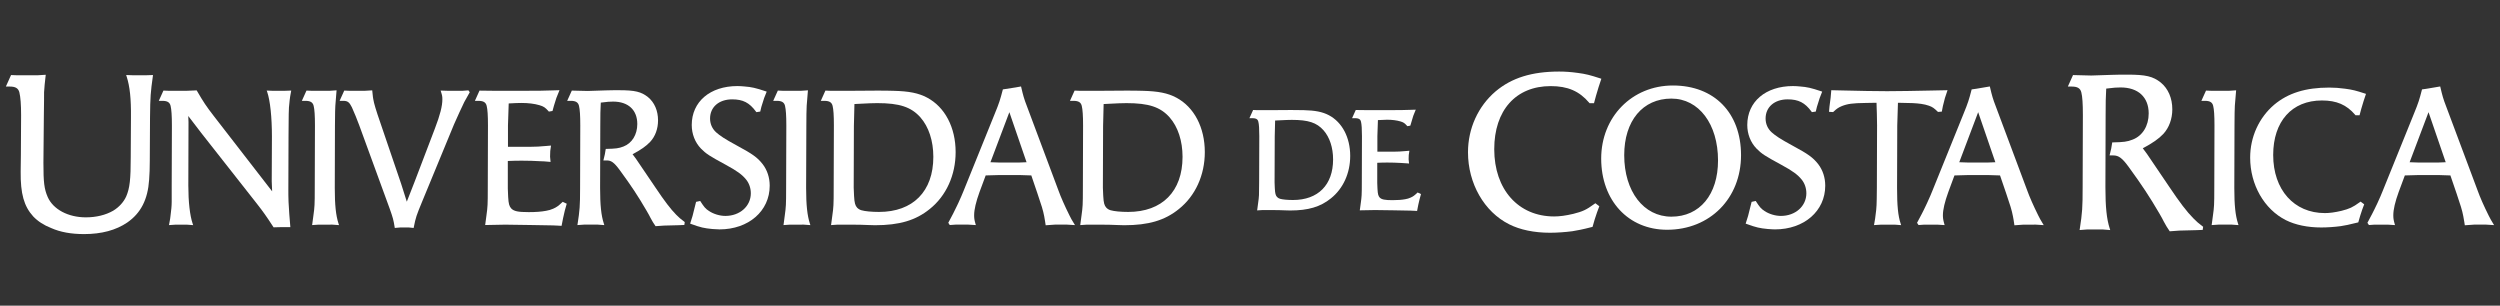 <?xml version="1.0" encoding="utf-8"?>
<!-- Generator: Adobe Illustrator 16.0.3, SVG Export Plug-In . SVG Version: 6.00 Build 0)  -->
<!DOCTYPE svg PUBLIC "-//W3C//DTD SVG 1.1//EN" "http://www.w3.org/Graphics/SVG/1.1/DTD/svg11.dtd">
<svg version="1.1" id="Capa_1" xmlns:x="http://ns.adobe.com/Extensibility/1.0/" xmlns:i="http://ns.adobe.com/AdobeIllustrator/10.0/" xmlns:graph="http://ns.adobe.com/Graphs/1.0/"
	 xmlns="http://www.w3.org/2000/svg" xmlns:xlink="http://www.w3.org/1999/xlink" x="0px" y="0px" width="638px" height="78px"
	 viewBox="-62.092 -22.219 638 78" enable-background="new -62.092 -22.219 638 78" xml:space="preserve">
<rect x="-62.092" y="-22.219" width="638" height="78" fill="#333333" stroke="none"/>
<g>
	<g>
		<path fill="#FFFFFF" d="M-28.036-3.008l-1.862-0.065l0.129,0.394c0.819,2.53,1.147,5.66,1.098,10.477l-0.058,10.075
			c0,5.733-0.245,7.886-1.142,10.01c-0.645,1.452-1.828,2.756-3.327,3.667c-1.934,1.112-4.347,1.699-6.976,1.699
			c-4.533,0-8.361-2.039-9.748-5.198c-0.886-2.059-1.088-3.688-1.088-8.723L-50.9,7.299c0.057-3.249,0.057-5.239,0.056-5.974
			c0.07-1.185,0.198-2.572,0.387-4.12l0.042-0.344l-2.112,0.132h-5.157l-1.588-0.058l-1.32,2.935h1.003
			c1.464,0,2.194,0.45,2.446,1.511c0.285,1.15,0.437,3.138,0.437,5.749l-0.057,10.23l-0.054,4.204
			c-0.058,5.64,0.837,8.846,3.194,11.44c1.183,1.251,2.734,2.253,4.596,2.977c2.323,1.034,5.073,1.539,8.409,1.539
			c4.43,0,8.135-0.996,11.012-2.96c3.466-2.405,5.238-5.87,5.574-10.903c0.11-1.424,0.166-3.029,0.166-4.773L-23.807,7.8
			c0.054-5.389,0.159-6.532,0.718-10.529l0.047-0.343l-1.89,0.063h-3.104V-3.008z"/>
		<path fill="#FFFFFF" d="M7.555,0.956l-1.58-0.066L6.112,1.29c0.746,2.191,1.19,6.43,1.19,11.335L7.253,24.07l0.107,2.541
			L-7.547,7.366c-1.892-2.445-2.61-3.517-4.264-6.369l-0.088-0.152l-2.616,0.108l-4.472,0.001l-1.4-0.057l-1.179,2.619h0.931
			c1.245,0,1.866,0.383,2.078,1.284c0.223,0.895,0.332,2.55,0.332,5.066l-0.051,15.214v4.169c0,1.151-0.13,2.241-0.287,3.459
			c-0.04,0.429-0.13,1.15-0.333,2.145l-0.075,0.373l1.754-0.117l2.726-0.001l1.69,0.125l-0.139-0.415
			c-0.695-2.042-1.093-5.573-1.093-9.688l0.046-16.198l-0.061-1.553l3.3,4.313l14.21,18.07c1.542,1.974,2.319,3.044,4.174,5.896
			l0.088,0.136l2.131-0.056h2.148l-0.026-0.315c-0.227-2.546-0.284-3.534-0.41-5.7l-0.027-0.442
			c-0.048-1.208-0.048-2.173-0.048-2.947L11.54,12.68c0-1.843,0.021-3.294,0.035-4.358c0.008-0.617,0.016-1.104,0.016-1.46
			c0-1.068,0.077-2.178,0.238-3.502c0.054-0.542,0.166-1.25,0.334-2.107l0.07-0.358l-1.751,0.06L7.555,0.956z"/>
		<path fill="#FFFFFF" d="M23.344,25.76l0.044-15.846c0-3.314,0.078-4.791,0.099-5.166c0.042-0.736,0.128-1.775,0.287-3.58
			l0.029-0.338l-1.812,0.125l-4.469,0.001l-1.4-0.058l-1.179,2.619h0.931c1.244,0,1.866,0.383,2.079,1.284
			c0.226,0.903,0.331,2.482,0.331,4.966l-0.05,15.941c0,4.453-0.047,4.922-0.334,7c-0.041,0.437-0.129,1.082-0.289,2.16
			l-0.054,0.355l1.687-0.115l3.495-0.001l1.684,0.124l-0.131-0.41C23.62,32.737,23.344,30.111,23.344,25.76z"/>
		<path fill="#FFFFFF" d="M55.904,0.954h-3.601l-1.95-0.062l0.125,0.393c0.278,0.854,0.322,1.21,0.322,1.844
			c0,1.734-0.571,3.965-1.907,7.458l-5.21,13.659l-1.958,5.003l-1.442-4.553L34.985,9.142c-1.119-3.22-1.646-4.975-1.82-6.074
			c-0.066-0.297-0.108-0.719-0.162-1.252l-0.104-0.978L30.95,0.954l-3.794,0.001L25.76,0.899l-1.183,2.619h0.93
			c1.103,0,1.555,0.334,2.194,1.628c0.679,1.471,1.301,3.071,1.872,4.579l7.803,21.359c0.811,2.295,0.95,2.81,1.239,4.604
			l0.041,0.264l1.452-0.124l2.085-0.001l1.278,0.129l0.05-0.258c0.473-2.383,0.651-2.925,2.106-6.437L53.761,9.55
			c0.293-0.678,0.728-1.648,1.346-3c0.581-1.256,1.016-2.173,1.292-2.747c0.29-0.534,0.726-1.306,1.298-2.32l0.09-0.161
			l-0.339-0.481L55.904,0.954z"/>
		<path fill="#FFFFFF" d="M81.362,29.422c-0.931,0.894-1.391,1.223-2.238,1.602c-0.566,0.26-1.221,0.457-1.856,0.555
			c-1.241,0.231-2.604,0.334-4.423,0.334c-2.717,0-3.761-0.217-4.459-0.923c-0.52-0.566-0.699-1.221-0.793-2.922l-0.006-0.082
			c-0.047-0.88-0.086-1.573-0.086-2.125v-6.996c1.722-0.078,2.482-0.078,3.704-0.078c1.51,0,3.05,0.046,4.718,0.143
			c0.473,0,1.172,0.047,2.139,0.141l0.349,0.035l-0.127-1.332l0.047-1.468l0.198-1.375l-1.119,0.093
			c-1.767,0.15-2.653,0.227-4.426,0.227h-5.443v-5.47l0.186-5.599c1.387-0.091,2.568-0.125,3.233-0.125
			c1.775,0,3.32,0.189,4.595,0.563c1.09,0.322,1.479,0.577,2.316,1.52l0.107,0.121l0.927-0.157l0.378-1.378l0.619-1.966l0.791-1.964
			l-1.744,0.054c-2.178,0.07-3.271,0.105-7.888,0.105h-6.694l-4.091-0.049l-1.173,2.613h0.928c1.244,0,1.865,0.383,2.077,1.286
			c0.224,0.887,0.328,2.465,0.328,4.965l-0.047,15.941c0,4.388-0.037,4.832-0.334,6.998c-0.051,0.503-0.15,1.251-0.286,2.162
			l-0.051,0.338l5.105-0.098l6.452,0.092c2.561,0.037,4.272,0.072,5.149,0.088c0.396,0.009,0.623,0.014,0.682,0.014
			c0.284,0,0.701,0.026,1.248,0.059l0.868,0.051l0.39-1.983l0.426-1.876l0.5-1.786l-1.028-0.483L81.362,29.422z"/>
		<path fill="#FFFFFF" d="M110.476,32.582c-1.407-1.415-3.01-3.519-5.361-7.036l-4.867-7.178l-0.91-1.232
			c2.182-1.157,3.457-2.055,4.495-3.154c1.297-1.389,2.008-3.334,2.008-5.476c0-2.472-0.909-4.58-2.563-5.939
			c-1.735-1.382-3.329-1.762-7.405-1.762c-1.072,0-2.18,0-3.433,0.045l-4.557,0.148L83.834,0.9l-1.178,2.615h0.933
			c1.239,0,1.861,0.383,2.08,1.283c0.222,0.906,0.327,2.486,0.327,4.967l-0.048,15.94c0,4.683-0.111,5.837-0.628,9.158l-0.057,0.358
			l1.696-0.116l3.495-0.001l1.678,0.124l-0.132-0.41c-0.671-2.075-0.945-4.702-0.945-9.063l0.048-15.845
			c0-3.206,0.035-3.963,0.106-5.473l0.023-0.471c1.644-0.22,2.361-0.259,3.146-0.259c3.862,0,6.169,2.139,6.169,5.724
			c0,2.709-1.353,4.908-3.529,5.738c-1.188,0.472-2.024,0.557-4.283,0.608l-0.239,0.006l-0.23,1.372l-0.376,1.57h0.852
			c1.069,0,1.817,0.376,3.421,2.597c2.916,3.983,4.551,6.461,6.732,10.201c0.498,0.834,0.818,1.452,1.012,1.837
			c0.182,0.317,0.326,0.577,0.43,0.771c0.091,0.168,0.157,0.287,0.217,0.38c0.14,0.181,0.327,0.472,0.56,0.844l0.092,0.146
			l2.185-0.153l3.667-0.094l1.499-0.065l0.097-0.743l-0.133-0.102C111.544,33.608,111.218,33.328,110.476,32.582z"/>
		<path fill="#FFFFFF" d="M126,14.945c-3.254-1.766-4.316-2.504-5.337-3.398c-1.01-0.929-1.547-2.146-1.547-3.52
			c0-2.924,2.266-4.891,5.637-4.891c2.763,0,4.411,0.847,6.075,3.122l0.104,0.141l0.992-0.146l0.282-1.195l0.712-2.259l0.652-1.635
			l-0.292-0.098c-2.544-0.85-3.556-1.08-5.412-1.224c-0.558-0.049-1.154-0.098-1.762-0.098c-6.977,0-11.662,3.99-11.662,9.93
			c0,2.304,0.834,4.443,2.349,6.02c1.365,1.365,2.078,1.833,6.379,4.164c2.846,1.546,4.146,2.495,5.158,3.754
			c0.77,0.953,1.192,2.195,1.192,3.496c0,3.292-2.795,5.775-6.5,5.775c-1.417,0-3.056-0.494-4.186-1.266
			c-0.869-0.545-1.272-1.049-2.122-2.38l-0.11-0.17l-1.055,0.225l-0.899,3.599l-0.615,1.957l0.259,0.095
			c2.436,0.896,3.372,1.085,5.331,1.273l0.335,0.024c0.549,0.041,1.07,0.081,1.562,0.081c7.427,0,12.817-4.688,12.817-11.145
			c0-2.073-0.621-3.976-1.798-5.509C131.206,17.975,129.983,17.092,126,14.945z"/>
		<path fill="#FFFFFF" d="M143.63,25.76l0.058-15.846c0-2.306,0.034-4.237,0.089-5.166c0.053-0.828,0.147-2,0.29-3.58l0.03-0.338
			l-1.815,0.125l-4.466,0.001l-1.401-0.058l-1.185,2.619h0.939c1.249,0,1.869,0.383,2.079,1.283
			c0.222,0.912,0.331,2.538,0.331,4.967l-0.051,15.941c0,4.427-0.048,4.898-0.337,7c-0.043,0.471-0.138,1.178-0.284,2.16
			l-0.053,0.355l1.685-0.115l3.498-0.001l1.681,0.124l-0.134-0.41C143.917,32.762,143.63,30.051,143.63,25.76z"/>
		<path fill="#FFFFFF" d="M174.495,2.685c-2.174-1.148-4.586-1.632-8.595-1.729c-1.208-0.049-2.663-0.049-4.346-0.049
			c-0.99,0-2.281,0.012-3.57,0.025c-1.289,0.012-2.576,0.024-3.561,0.024l-4.47,0.001l-1.401-0.058l-1.173,2.619h0.927
			c1.246,0,1.868,0.383,2.081,1.283c0.224,0.901,0.327,2.482,0.327,4.967l-0.051,15.941c0,4.48-0.048,4.946-0.335,7
			c-0.043,0.467-0.136,1.173-0.286,2.16l-0.053,0.355l1.688-0.115h3.521c1.767,0,3.167,0.053,4.294,0.098
			c0.705,0.026,1.279,0.05,1.728,0.05c6.212,0,10.389-1.237,13.959-4.135c4.199-3.354,6.606-8.647,6.606-14.524
			C181.782,10.304,179.059,5.101,174.495,2.685z M162.227,31.865c-1.886,0-3.57-0.161-4.494-0.432
			c-0.413-0.121-0.758-0.328-1.074-0.641c-0.514-0.56-0.696-1.244-0.79-2.927l-0.014-0.253c-0.043-0.717-0.084-1.395-0.084-1.953
			l0.05-15.739l0.138-5.588l1.511-0.078c1.945-0.099,3.121-0.158,4.32-0.158c5.666,0,8.649,0.986,11.007,3.637
			c2.127,2.417,3.297,5.997,3.297,10.08C176.095,26.613,170.913,31.865,162.227,31.865z"/>
		<path fill="#FFFFFF" d="M210.81,32.701c-1.2-2.41-2.189-4.656-2.788-6.321l-7.996-21.367c-0.815-2.102-1.005-2.851-1.483-4.901
			l-0.064-0.268l-1.326,0.239l-3.315,0.512l-0.048,0.186c-0.625,2.392-0.855,3.207-2.018,6.021l-7.992,19.771
			c-0.29,0.737-0.727,1.741-1.296,2.985l-0.34,0.711c-0.413,0.861-0.739,1.544-1.005,2.045c-0.239,0.478-0.623,1.206-1.15,2.171
			l-0.081,0.15l0.374,0.575l1.453-0.103l3.31-0.002l1.897,0.118l-0.113-0.395c-0.278-0.973-0.321-1.429-0.321-2.144
			c0-1.399,0.464-3.386,1.378-5.906l1.569-4.227l3.166-0.088h5.725l2.75,0.087l1.568,4.609c0.992,2.891,1.453,4.337,1.727,5.826
			c0.071,0.313,0.14,0.766,0.228,1.338l0.144,0.948l2.365-0.165l3.064-0.001l2.057,0.126l-0.292-0.474
			C211.428,33.907,211.238,33.575,210.81,32.701z M199.885,19.182l-2.107,0.084h-4.666l-2.438-0.084l4.824-12.772L199.885,19.182z"
			/>
		<path fill="#FFFFFF" d="M238.088,2.685c-2.176-1.149-4.59-1.632-8.6-1.729c-1.212-0.049-2.665-0.049-4.349-0.049
			c-0.985,0-2.274,0.012-3.563,0.025c-1.289,0.012-2.576,0.024-3.563,0.024l-4.47,0.001l-1.4-0.057l-1.178,2.619h0.927
			c1.246,0,1.868,0.382,2.081,1.283c0.223,0.903,0.334,2.528,0.334,4.968l-0.048,15.94c0,4.421-0.048,4.894-0.34,6.999
			c-0.046,0.48-0.15,1.205-0.286,2.162l-0.048,0.355l1.686-0.116h3.516c1.762,0,3.165,0.053,4.29,0.098
			c0.705,0.026,1.281,0.05,1.733,0.05c6.212,0,10.385-1.237,13.952-4.135c4.201-3.354,6.614-8.647,6.614-14.524
			C245.373,10.304,242.65,5.103,238.088,2.685z M225.817,31.865c-1.882,0-3.565-0.161-4.492-0.432
			c-0.42-0.123-0.763-0.329-1.074-0.642c-0.517-0.558-0.695-1.213-0.792-2.925l-0.025-0.469c-0.038-0.638-0.072-1.236-0.072-1.738
			l0.053-15.739l0.138-5.588l1.497-0.076c1.953-0.1,3.129-0.159,4.335-0.159c5.67,0,8.654,0.986,11.007,3.637
			c2.126,2.419,3.3,5.999,3.3,10.08C239.691,26.613,234.504,31.865,225.817,31.865z"/>
		<path fill="#FFFFFF" d="M277.034,7.182c-1.614-0.847-3.475-1.221-6.413-1.291c-0.897-0.035-1.977-0.035-3.226-0.035
			c-0.735,0-1.692,0.008-2.649,0.018c-0.952,0.008-1.907,0.017-2.641,0.017l-3.316,0.001l-1.088-0.042l-0.943,2.095h0.809
			c1.103,0,1.358,0.45,1.468,0.895c0.167,0.66,0.243,1.829,0.243,3.675l-0.041,11.821c0,3.248-0.025,3.636-0.248,5.186
			c-0.033,0.36-0.106,0.894-0.21,1.598l-0.056,0.355l1.342-0.087h2.607c1.313,0,2.353,0.04,3.188,0.073
			c0.523,0.019,0.948,0.034,1.284,0.034c4.627,0,7.738-0.923,10.4-3.084c3.136-2.494,4.934-6.441,4.934-10.831
			C282.48,12.871,280.445,8.985,277.034,7.182z M267.894,28.821c-1.415,0-2.656-0.115-3.312-0.306
			c-0.304-0.091-0.548-0.239-0.765-0.455c-0.372-0.406-0.499-0.883-0.57-2.118l-0.025-0.521c-0.022-0.411-0.043-0.79-0.043-1.116
			l0.041-11.684l0.097-4.082l1.326-0.063c1.263-0.062,2.095-0.102,2.928-0.102c4.238,0,6.362,0.699,8.111,2.668
			c1.569,1.785,2.431,4.423,2.431,7.431C278.113,24.953,274.293,28.821,267.894,28.821z"/>
		<path fill="#FFFFFF" d="M299.541,27.035c-0.679,0.65-1.015,0.892-1.632,1.168c-0.43,0.195-0.9,0.34-1.37,0.414
			c-0.912,0.17-1.92,0.245-3.267,0.245c-1.963,0-2.756-0.163-3.257-0.66c-0.369-0.41-0.497-0.886-0.567-2.124l-0.022-0.415
			c-0.024-0.485-0.047-0.888-0.047-1.223v-5.115c1.225-0.06,1.785-0.06,2.677-0.06c1.05,0,2.156,0.033,3.499,0.108
			c0.343,0,0.858,0.033,1.588,0.108l0.354,0.035l-0.11-1.078l0.031-1.076l0.164-1.112l-0.915,0.077
			c-1.313,0.111-1.972,0.167-3.29,0.167h-3.963v-3.974l0.137-4.09c0.91-0.061,1.78-0.097,2.322-0.097
			c1.268,0,2.44,0.146,3.389,0.423c0.797,0.234,1.079,0.421,1.695,1.104l0.108,0.121l0.758-0.135l0.754-2.512l0.63-1.564
			l-1.377,0.041c-1.674,0.054-2.438,0.079-5.88,0.079h-4.969l-3.082-0.037l-0.944,2.09h0.81c1.106,0,1.363,0.45,1.467,0.894
			c0.164,0.671,0.246,1.874,0.246,3.676l-0.036,11.821c0,3.316-0.043,3.636-0.253,5.184c-0.035,0.36-0.104,0.895-0.215,1.597
			l-0.056,0.341l3.884-0.07l4.781,0.064c1.912,0.03,3.185,0.057,3.835,0.072c0.286,0.006,0.452,0.01,0.498,0.01
			c0.221,0,0.553,0.021,1.001,0.048l0.632,0.036l0.297-1.537l0.321-1.385l0.377-1.386l-0.856-0.411L299.541,27.035z"/>
		<path fill="#FFFFFF" d="M344.864,29.774c-2.188,1.605-3.08,1.974-5.458,2.584c-1.909,0.451-3.461,0.661-4.888,0.661
			c-9.14,0-15.28-6.896-15.28-17.161c0-9.933,5.518-16.102,14.399-16.102c4.361,0,7.307,1.273,9.841,4.254l0.087,0.103h1.132
			l0.507-1.88l0.666-2.229l0.704-2.128l-0.277-0.088c-2.6-0.845-3.674-1.131-5.781-1.405c-1.682-0.232-3.18-0.341-4.713-0.341
			c-6.959,0-12.107,1.603-16.206,5.047c-4.487,3.819-7.058,9.486-7.058,15.55c0,7.966,4.126,15.184,10.509,18.382
			c2.794,1.41,6.398,2.156,10.425,2.156c1.699,0,3.937-0.152,5.703-0.389l0.077-0.014c1.302-0.218,2.329-0.391,4.913-1.058
			l0.162-0.041l0.541-1.886l0.608-1.831l0.576-1.546l-1.01-0.768L344.864,29.774z"/>
		<path fill="#FFFFFF" d="M364.836-0.4c-10.436,0-18.304,8.018-18.304,18.649c0,10.695,6.913,18.166,16.812,18.166
			c10.937,0,18.876-8.007,18.876-19.034C382.219,6.58,375.395-0.4,364.836-0.4z M364.448,33.074
			c-7.088,0-12.039-6.453-12.039-15.693c0-8.772,4.726-14.44,12.039-14.44c7.005,0,11.901,6.494,11.901,15.792
			C376.349,27.446,371.676,33.074,364.448,33.074z"/>
		<path fill="#FFFFFF" d="M395.367,14.945c-3.254-1.766-4.313-2.503-5.334-3.398c-1.011-0.929-1.545-2.145-1.545-3.52
			c0-2.924,2.264-4.891,5.633-4.891c2.762,0,4.411,0.847,6.08,3.122l0.102,0.141l0.991-0.146l0.29-1.195l0.709-2.262l0.638-1.634
			l-0.287-0.097c-2.529-0.85-3.541-1.079-5.409-1.224c-0.528-0.047-1.146-0.098-1.757-0.098c-6.977,0-11.664,3.99-11.664,9.93
			c0,2.307,0.836,4.444,2.353,6.019c1.347,1.357,2.062,1.826,6.375,4.165c2.838,1.544,4.14,2.492,5.158,3.755
			c0.77,0.953,1.194,2.194,1.194,3.495c0,3.292-2.795,5.775-6.502,5.775c-1.427,0-3.063-0.494-4.184-1.266
			c-0.871-0.55-1.296-1.076-2.124-2.38l-0.108-0.17l-1.054,0.225l-0.904,3.599l-0.615,1.957l0.261,0.095
			c2.438,0.896,3.373,1.086,5.333,1.273l0.334,0.024c0.552,0.041,1.072,0.081,1.569,0.081c7.423,0,12.81-4.688,12.81-11.145
			c0-2.072-0.62-3.976-1.796-5.509C400.574,17.972,399.349,17.087,395.367,14.945z"/>
		<path fill="#FFFFFF" d="M422.039,25.76l0.049-15.983l0.176-5.769c3.613,0.048,4.427,0.089,5.944,0.284
			c0.724,0.104,1.367,0.258,1.972,0.471c0.9,0.32,1.299,0.62,2.206,1.492l0.095,0.09l0.978-0.079l0.272-1.413l0.526-2.071
			l0.661-1.982l-3.978,0.082c-4.396,0.089-8.19,0.169-11.45,0.169c-3.251,0-6.896-0.082-11.109-0.179l-3.13-0.071l-0.165,1.904
			l-0.292,2.24l-0.123,1.369l1.046,0.071l0.092-0.088c0.84-0.789,1.257-1.073,2.124-1.438c1.445-0.582,2.787-0.763,5.967-0.801
			c0.304,0,0.668-0.01,1.091-0.021c0.512-0.012,1.112-0.028,1.806-0.03c0.015,0.494,0.026,0.947,0.036,1.352
			c0.012,0.6,0.023,1.098,0.051,1.468c0.051,1.501,0.051,2.477,0.051,2.943l-0.051,15.938l-0.003,0.221
			c-0.043,4.25-0.048,4.694-0.335,6.782c-0.039,0.401-0.128,1.103-0.328,2.149l-0.071,0.366l1.803-0.114l3.49-0.001l1.637,0.125
			l-0.133-0.412C422.293,32.84,422.039,30.301,422.039,25.76z"/>
		<path fill="#FFFFFF" d="M458.038,32.701c-1.206-2.43-2.193-4.672-2.785-6.321l-7.989-21.367c-0.804-2.072-0.998-2.828-1.487-4.901
			l-0.063-0.268l-3.435,0.581l-1.205,0.171l-0.048,0.186c-0.618,2.367-0.846,3.174-2.017,6.021l-7.997,19.771
			c-0.241,0.607-0.664,1.622-1.299,2.988l-0.202,0.43c-0.469,0.989-0.838,1.771-1.14,2.326c-0.184,0.368-0.531,1.042-1.149,2.169
			l-0.086,0.154l0.386,0.571l1.452-0.102l3.302-0.001l1.902,0.118l-0.112-0.394c-0.28-0.998-0.328-1.468-0.328-2.145
			c0-1.393,0.466-3.381,1.383-5.906l1.564-4.227l3.171-0.089h5.729l2.732,0.087l1.576,4.61c0.959,2.794,1.438,4.3,1.721,5.827
			c0.099,0.421,0.193,1.074,0.329,1.979l0.043,0.307l2.367-0.166l3.065-0.001l2.052,0.127l-0.289-0.475
			C458.651,33.892,458.467,33.564,458.038,32.701z M447.121,19.182l-2.107,0.084h-4.663l-2.438-0.084l4.825-12.772L447.121,19.182z"
			/>
		<path fill="#FFFFFF" d="M497.651,33.494c-1.651-1.655-3.505-4.084-6.204-8.12l-5.616-8.294l-1.084-1.461
			c2.549-1.353,4.031-2.389,5.231-3.648c1.484-1.609,2.303-3.843,2.303-6.294c0-2.839-1.043-5.263-2.942-6.833
			c-1.993-1.583-3.825-2.017-8.527-2.017c-1.233,0-2.507,0-3.953,0.055l-5.271,0.17l-4.646-0.115l-1.32,2.933h1.01
			c1.457,0,2.188,0.45,2.438,1.511c0.263,1.042,0.388,2.869,0.388,5.75l-0.059,18.408c0,5.155-0.094,6.541-0.719,10.585l-0.059,0.36
			l1.9-0.144h4.035l1.882,0.151l-0.134-0.413c-0.777-2.412-1.096-5.452-1.096-10.489l0.053-18.295c0-3.681,0.04-4.555,0.126-6.296
			l0.028-0.609c1.917-0.249,2.752-0.294,3.672-0.294c4.487,0,7.166,2.484,7.166,6.643c0,3.157-1.57,5.711-4.104,6.669
			c-1.367,0.55-2.339,0.652-4.96,0.708l-0.239,0.005l-0.258,1.558l-0.423,1.762h0.927c1.409,0,2.306,0.673,4,3.007
			c3.384,4.654,5.271,7.517,7.77,11.784c0.555,0.936,0.932,1.661,1.16,2.122c0.198,0.338,0.35,0.621,0.471,0.838
			c0.122,0.227,0.21,0.386,0.278,0.481c0.15,0.199,0.351,0.503,0.651,0.985l0.094,0.148l2.492-0.181l4.233-0.109l1.688-0.065
			l0.118-0.802l-0.138-0.104C498.916,34.718,498.539,34.394,497.651,33.494z"/>
		<path fill="#FFFFFF" d="M508.105,25.76l0.048-15.846c0-2.569,0.046-4.352,0.089-5.166c0.046-0.756,0.133-1.828,0.3-3.58
			l0.027-0.339l-1.814,0.124l-4.476,0.001l-1.396-0.057l-1.18,2.619h0.932c1.246,0,1.867,0.383,2.077,1.284
			c0.227,0.898,0.33,2.477,0.33,4.966l-0.046,15.941c0,4.448-0.048,4.918-0.336,7.001c-0.041,0.431-0.13,1.097-0.288,2.159
			l-0.05,0.355l1.685-0.115l3.5-0.001l1.673,0.124l-0.132-0.409C508.378,32.744,508.105,30.117,508.105,25.76z"/>
		<path fill="#FFFFFF" d="M530.455,3.421c3.764,0,6.308,1.1,8.504,3.679l0.083,0.103h1.021l0.444-1.659l0.579-1.934l0.623-1.874
			l-0.278-0.089c-2.224-0.729-3.153-0.977-5.015-1.222c-1.455-0.2-2.751-0.294-4.084-0.294c-6.029,0-10.5,1.393-14.063,4.382
			c-3.891,3.32-6.119,8.238-6.119,13.496c0,6.908,3.575,13.169,9.112,15.955c2.436,1.221,5.562,1.867,9.044,1.867
			c1.509,0,3.454-0.132,4.961-0.34c1.12-0.184,2.006-0.329,4.313-0.921l0.161-0.041l0.476-1.648l0.52-1.591l0.514-1.367
			l-0.922-0.695l-0.174,0.128c-1.895,1.379-2.665,1.698-4.713,2.229c-1.677,0.394-3.016,0.575-4.222,0.575
			c-7.894,0-13.196-5.958-13.196-14.827C518.028,8.75,522.788,3.421,530.455,3.421z"/>
		<path fill="#FFFFFF" d="M574.114,34.761c-0.523-0.854-0.701-1.181-1.142-2.06c-1.192-2.387-2.177-4.629-2.78-6.321l-7.997-21.367
			c-0.802-2.069-0.994-2.824-1.482-4.901l-0.063-0.268l-3.442,0.581l-1.202,0.171l-0.048,0.187c-0.61,2.36-0.839,3.167-2.013,6.02
			l-7.998,19.771c-0.305,0.779-0.752,1.813-1.294,2.987l-0.049,0.104c-0.542,1.138-0.97,2.036-1.301,2.651
			c-0.263,0.533-0.671,1.305-1.146,2.169l-0.084,0.154l0.385,0.572l1.448-0.103l3.309-0.001l1.9,0.118l-0.113-0.394
			c-0.276-0.967-0.32-1.424-0.32-2.145c0-1.422,0.461-3.411,1.371-5.906l1.571-4.227l3.168-0.089h5.724l2.734,0.087l1.576,4.609
			c0.982,2.874,1.441,4.317,1.721,5.827c0.076,0.326,0.146,0.783,0.239,1.374l0.145,0.91l2.361-0.165l3.063-0.001l2.05,0.128
			L574.114,34.761z M562.051,19.182l-2.103,0.084h-4.66l-2.441-0.084l4.822-12.772L562.051,19.182z"/>
	</g>
</g>
</svg>
